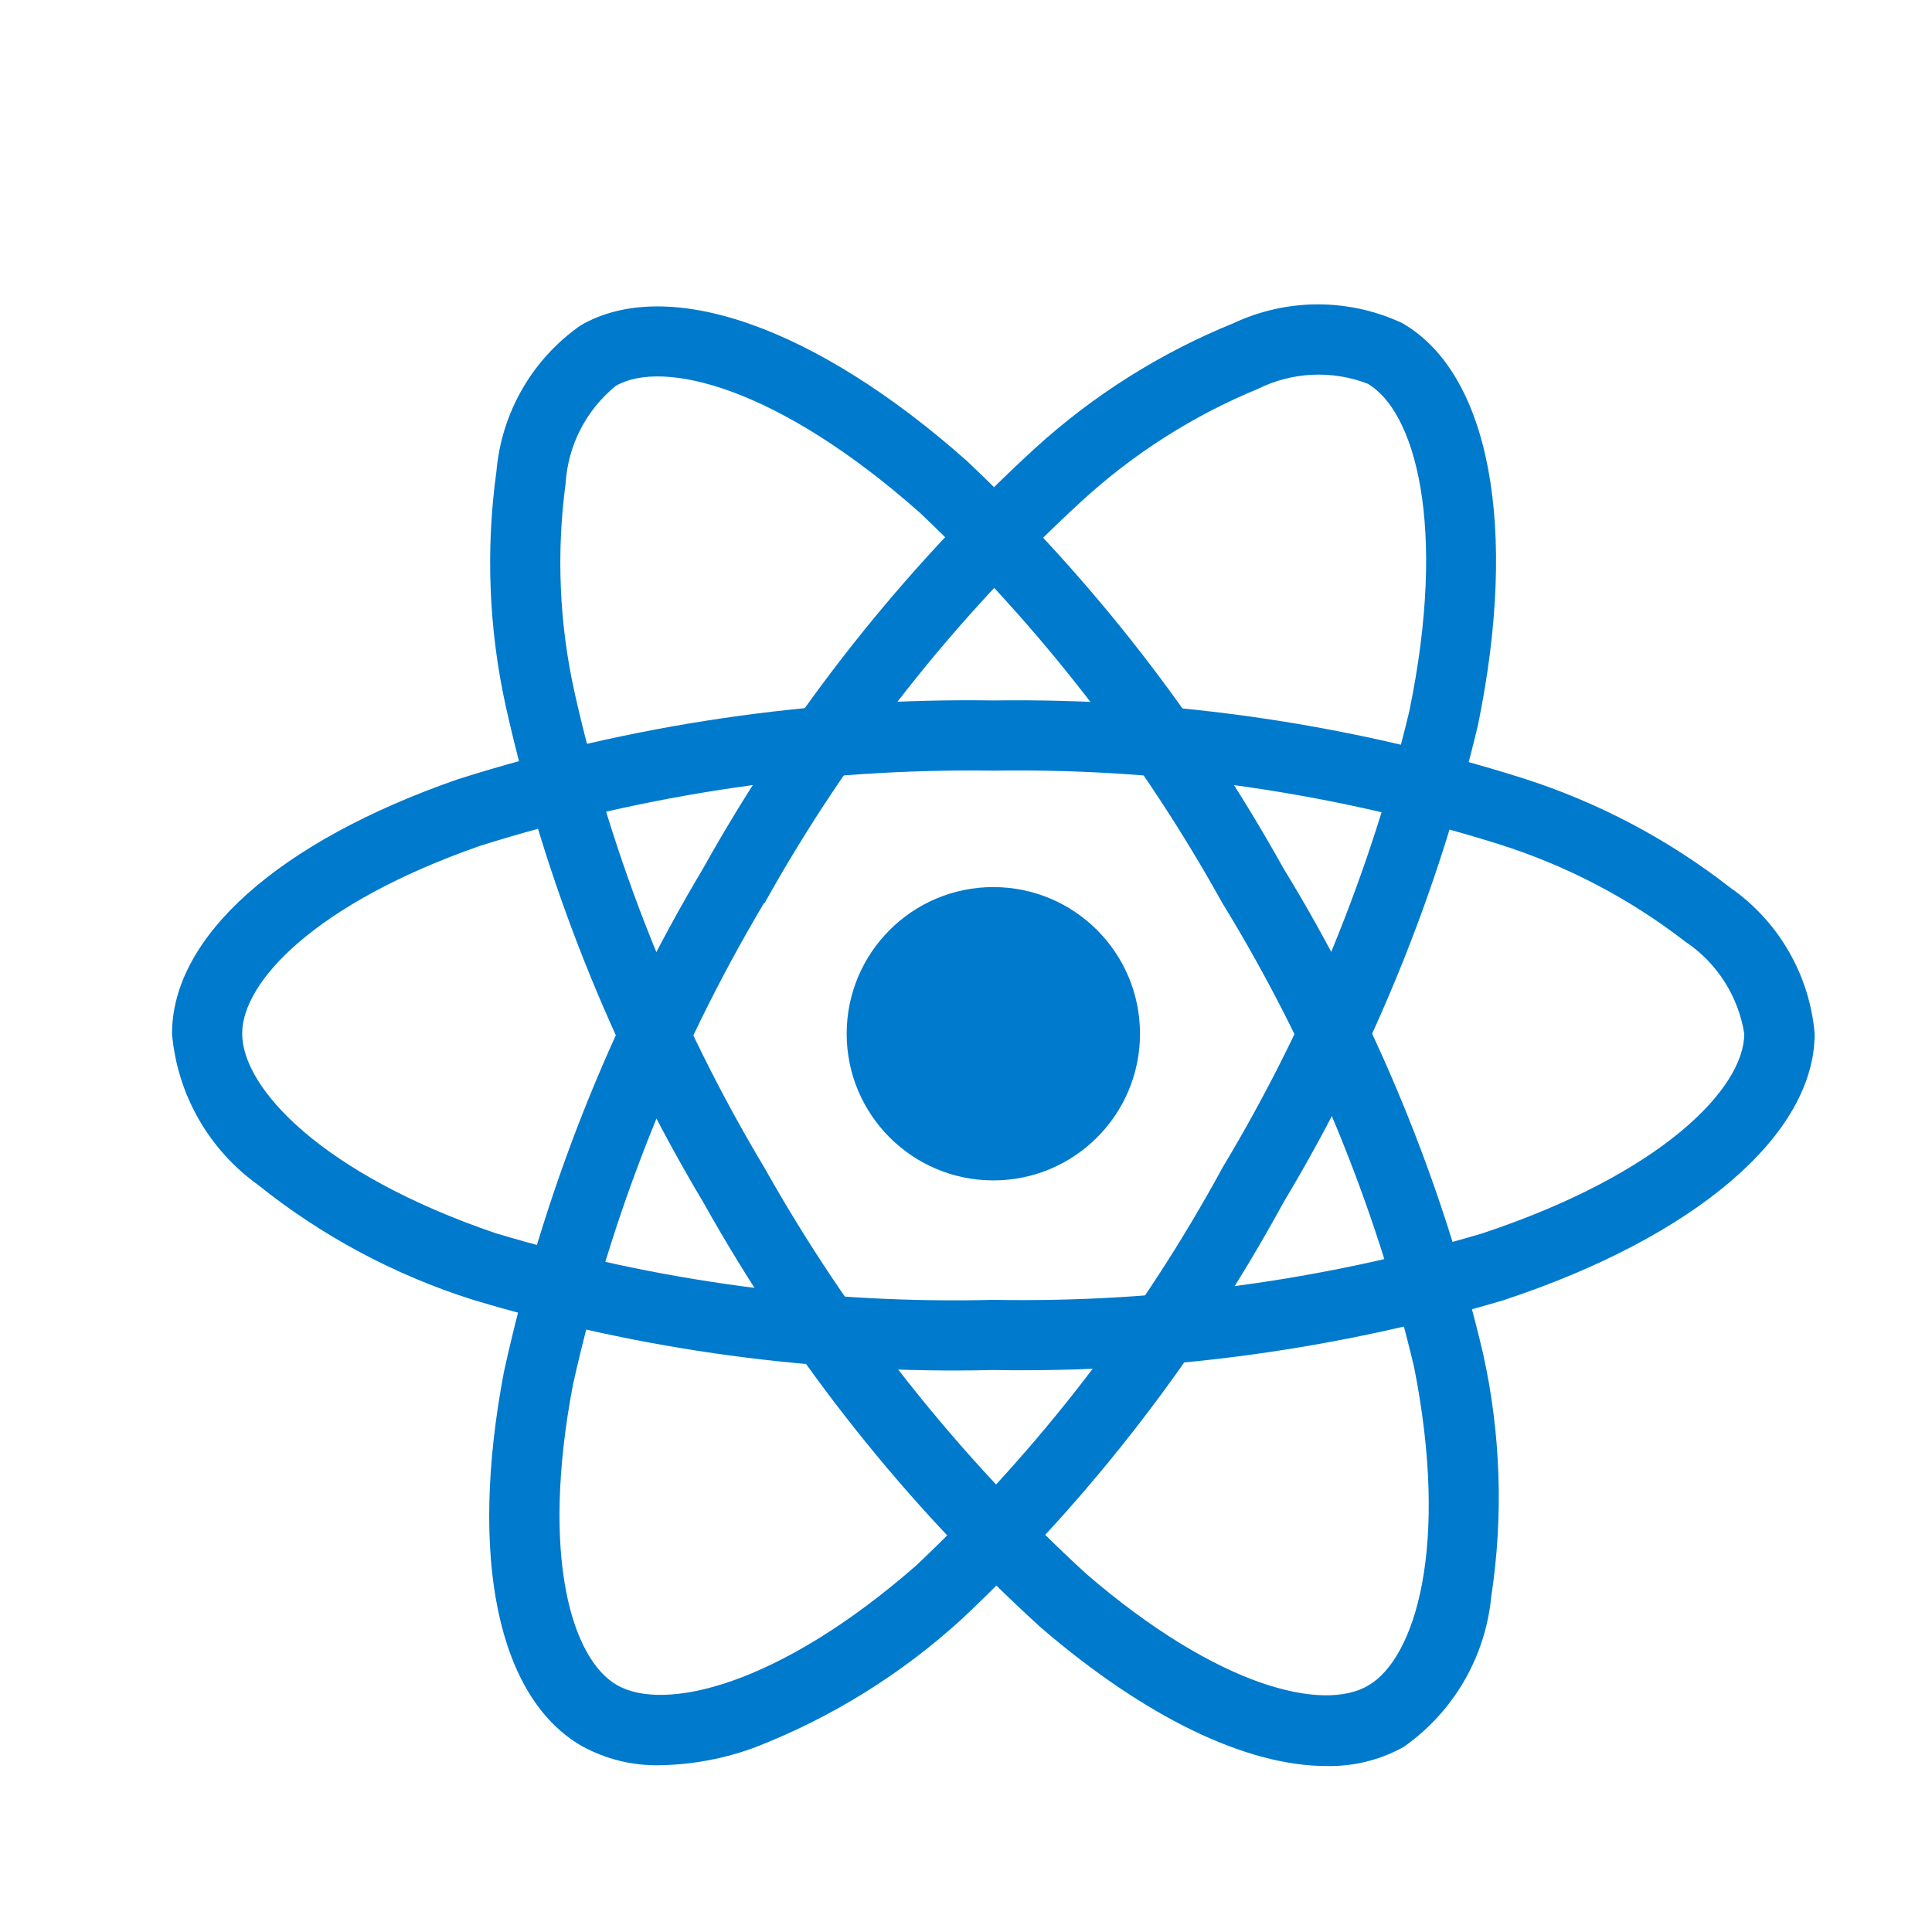 <svg width="80" height="80" viewBox="0 0 80 80" fill="none" xmlns="http://www.w3.org/2000/svg">
<g filter="url(#filter0_d_131_101)">
<path d="M41.132 44.878C44.486 44.878 47.205 42.159 47.205 38.805C47.205 35.451 44.486 32.732 41.132 32.732C37.778 32.732 35.059 35.451 35.059 38.805C35.059 42.159 37.778 44.878 41.132 44.878Z" fill="#007ACC"/>
<path d="M41.132 52.729C33.833 52.906 26.551 51.922 19.56 49.814C16.331 48.79 13.319 47.178 10.677 45.058C9.668 44.333 8.829 43.4 8.215 42.32C7.602 41.241 7.229 40.042 7.123 38.805C7.123 34.789 11.534 30.854 18.924 28.279C26.102 25.997 33.601 24.891 41.132 25.004C48.562 24.9 55.962 25.986 63.049 28.221C66.159 29.212 69.069 30.747 71.643 32.754C72.635 33.444 73.462 34.344 74.066 35.39C74.671 36.435 75.038 37.601 75.141 38.805C75.141 42.978 70.21 47.208 62.267 49.836C55.411 51.875 48.283 52.851 41.132 52.729ZM41.132 27.91C33.927 27.813 26.753 28.864 19.879 31.024C13.077 33.397 10.028 36.643 10.028 38.797C10.028 41.052 13.305 44.596 20.5 47.057C27.188 49.063 34.152 49.997 41.132 49.824C47.974 49.946 54.794 49.02 61.356 47.079C68.826 44.603 72.226 41.054 72.226 38.805C72.104 38.033 71.823 37.295 71.4 36.637C70.978 35.979 70.424 35.416 69.773 34.983C67.469 33.203 64.87 31.843 62.094 30.965C55.314 28.837 48.238 27.805 41.132 27.91Z" fill="#007ACC"/>
<path d="M27.334 69.095C26.201 69.121 25.081 68.846 24.088 68.298C20.61 66.292 19.405 60.505 20.865 52.817C22.475 45.459 25.264 38.41 29.124 31.942C32.746 25.454 37.382 19.587 42.857 14.563C45.27 12.364 48.053 10.61 51.077 9.382C52.172 8.869 53.365 8.603 54.573 8.603C55.781 8.603 56.975 8.869 58.069 9.382C61.686 11.466 62.884 17.85 61.195 26.044C59.536 33.003 56.819 39.666 53.14 45.801C49.646 52.213 45.156 58.029 39.837 63.032C37.337 65.317 34.435 67.12 31.279 68.349C30.015 68.818 28.682 69.07 27.334 69.095ZM31.641 33.385C27.959 39.578 25.285 46.318 23.722 53.351C22.378 60.432 23.668 64.691 25.544 65.774C27.487 66.899 32.205 65.833 37.933 60.828C43.01 56.035 47.296 50.468 50.63 44.334C54.155 38.468 56.761 32.098 58.358 25.444C59.947 17.731 58.574 13.009 56.626 11.886C55.896 11.607 55.115 11.481 54.334 11.518C53.553 11.556 52.788 11.755 52.088 12.102C49.396 13.213 46.92 14.791 44.776 16.762C39.545 21.574 35.117 27.19 31.658 33.4L31.641 33.385Z" fill="#007ACC"/>
<path d="M54.923 69.127C51.631 69.127 47.451 67.135 43.097 63.391C37.526 58.322 32.812 52.385 29.137 45.811C25.324 39.432 22.557 32.485 20.94 25.233C20.239 22.042 20.109 18.752 20.556 15.516C20.66 14.315 21.025 13.152 21.627 12.108C22.229 11.064 23.053 10.165 24.04 9.474C27.652 7.383 33.781 9.532 40.036 15.086C45.236 19.998 49.652 25.679 53.13 31.93C56.94 38.16 59.736 44.955 61.414 52.061C62.145 55.369 62.258 58.784 61.747 62.133C61.625 63.368 61.238 64.562 60.611 65.633C59.985 66.705 59.134 67.628 58.117 68.34C57.141 68.881 56.039 69.152 54.923 69.127ZM31.651 44.348C35.177 50.631 39.68 56.313 44.992 61.181C50.456 65.881 54.789 66.892 56.653 65.796C58.596 64.667 60.029 60.056 58.552 52.596C56.934 45.811 54.252 39.324 50.606 33.378C47.287 27.395 43.072 21.955 38.108 17.248C32.219 12.02 27.443 10.851 25.497 11.979C24.891 12.472 24.393 13.085 24.036 13.78C23.678 14.475 23.469 15.236 23.421 16.016C23.034 18.902 23.16 21.834 23.792 24.676C25.348 31.612 28.001 38.255 31.653 44.353L31.651 44.348Z" fill="#007ACC"/>
</g>
<defs>
<filter id="filter0_d_131_101" x="-1.736" y="0" width="85.736" height="85.736" filterUnits="userSpaceOnUse" color-interpolation-filters="sRGB">
<feFlood flood-opacity="0" result="BackgroundImageFix"/>
<feColorMatrix in="SourceAlpha" type="matrix" values="0 0 0 0 0 0 0 0 0 0 0 0 0 0 0 0 0 0 127 0" result="hardAlpha"/>
<feOffset dy="4"/>
<feGaussianBlur stdDeviation="2"/>
<feComposite in2="hardAlpha" operator="out"/>
<feColorMatrix type="matrix" values="0 0 0 0 0 0 0 0 0 0 0 0 0 0 0 0 0 0 0.25 0"/>
<feBlend mode="normal" in2="BackgroundImageFix" result="effect1_dropShadow_131_101"/>
<feBlend mode="normal" in="SourceGraphic" in2="effect1_dropShadow_131_101" result="shape"/>
</filter>
</defs>
</svg>
